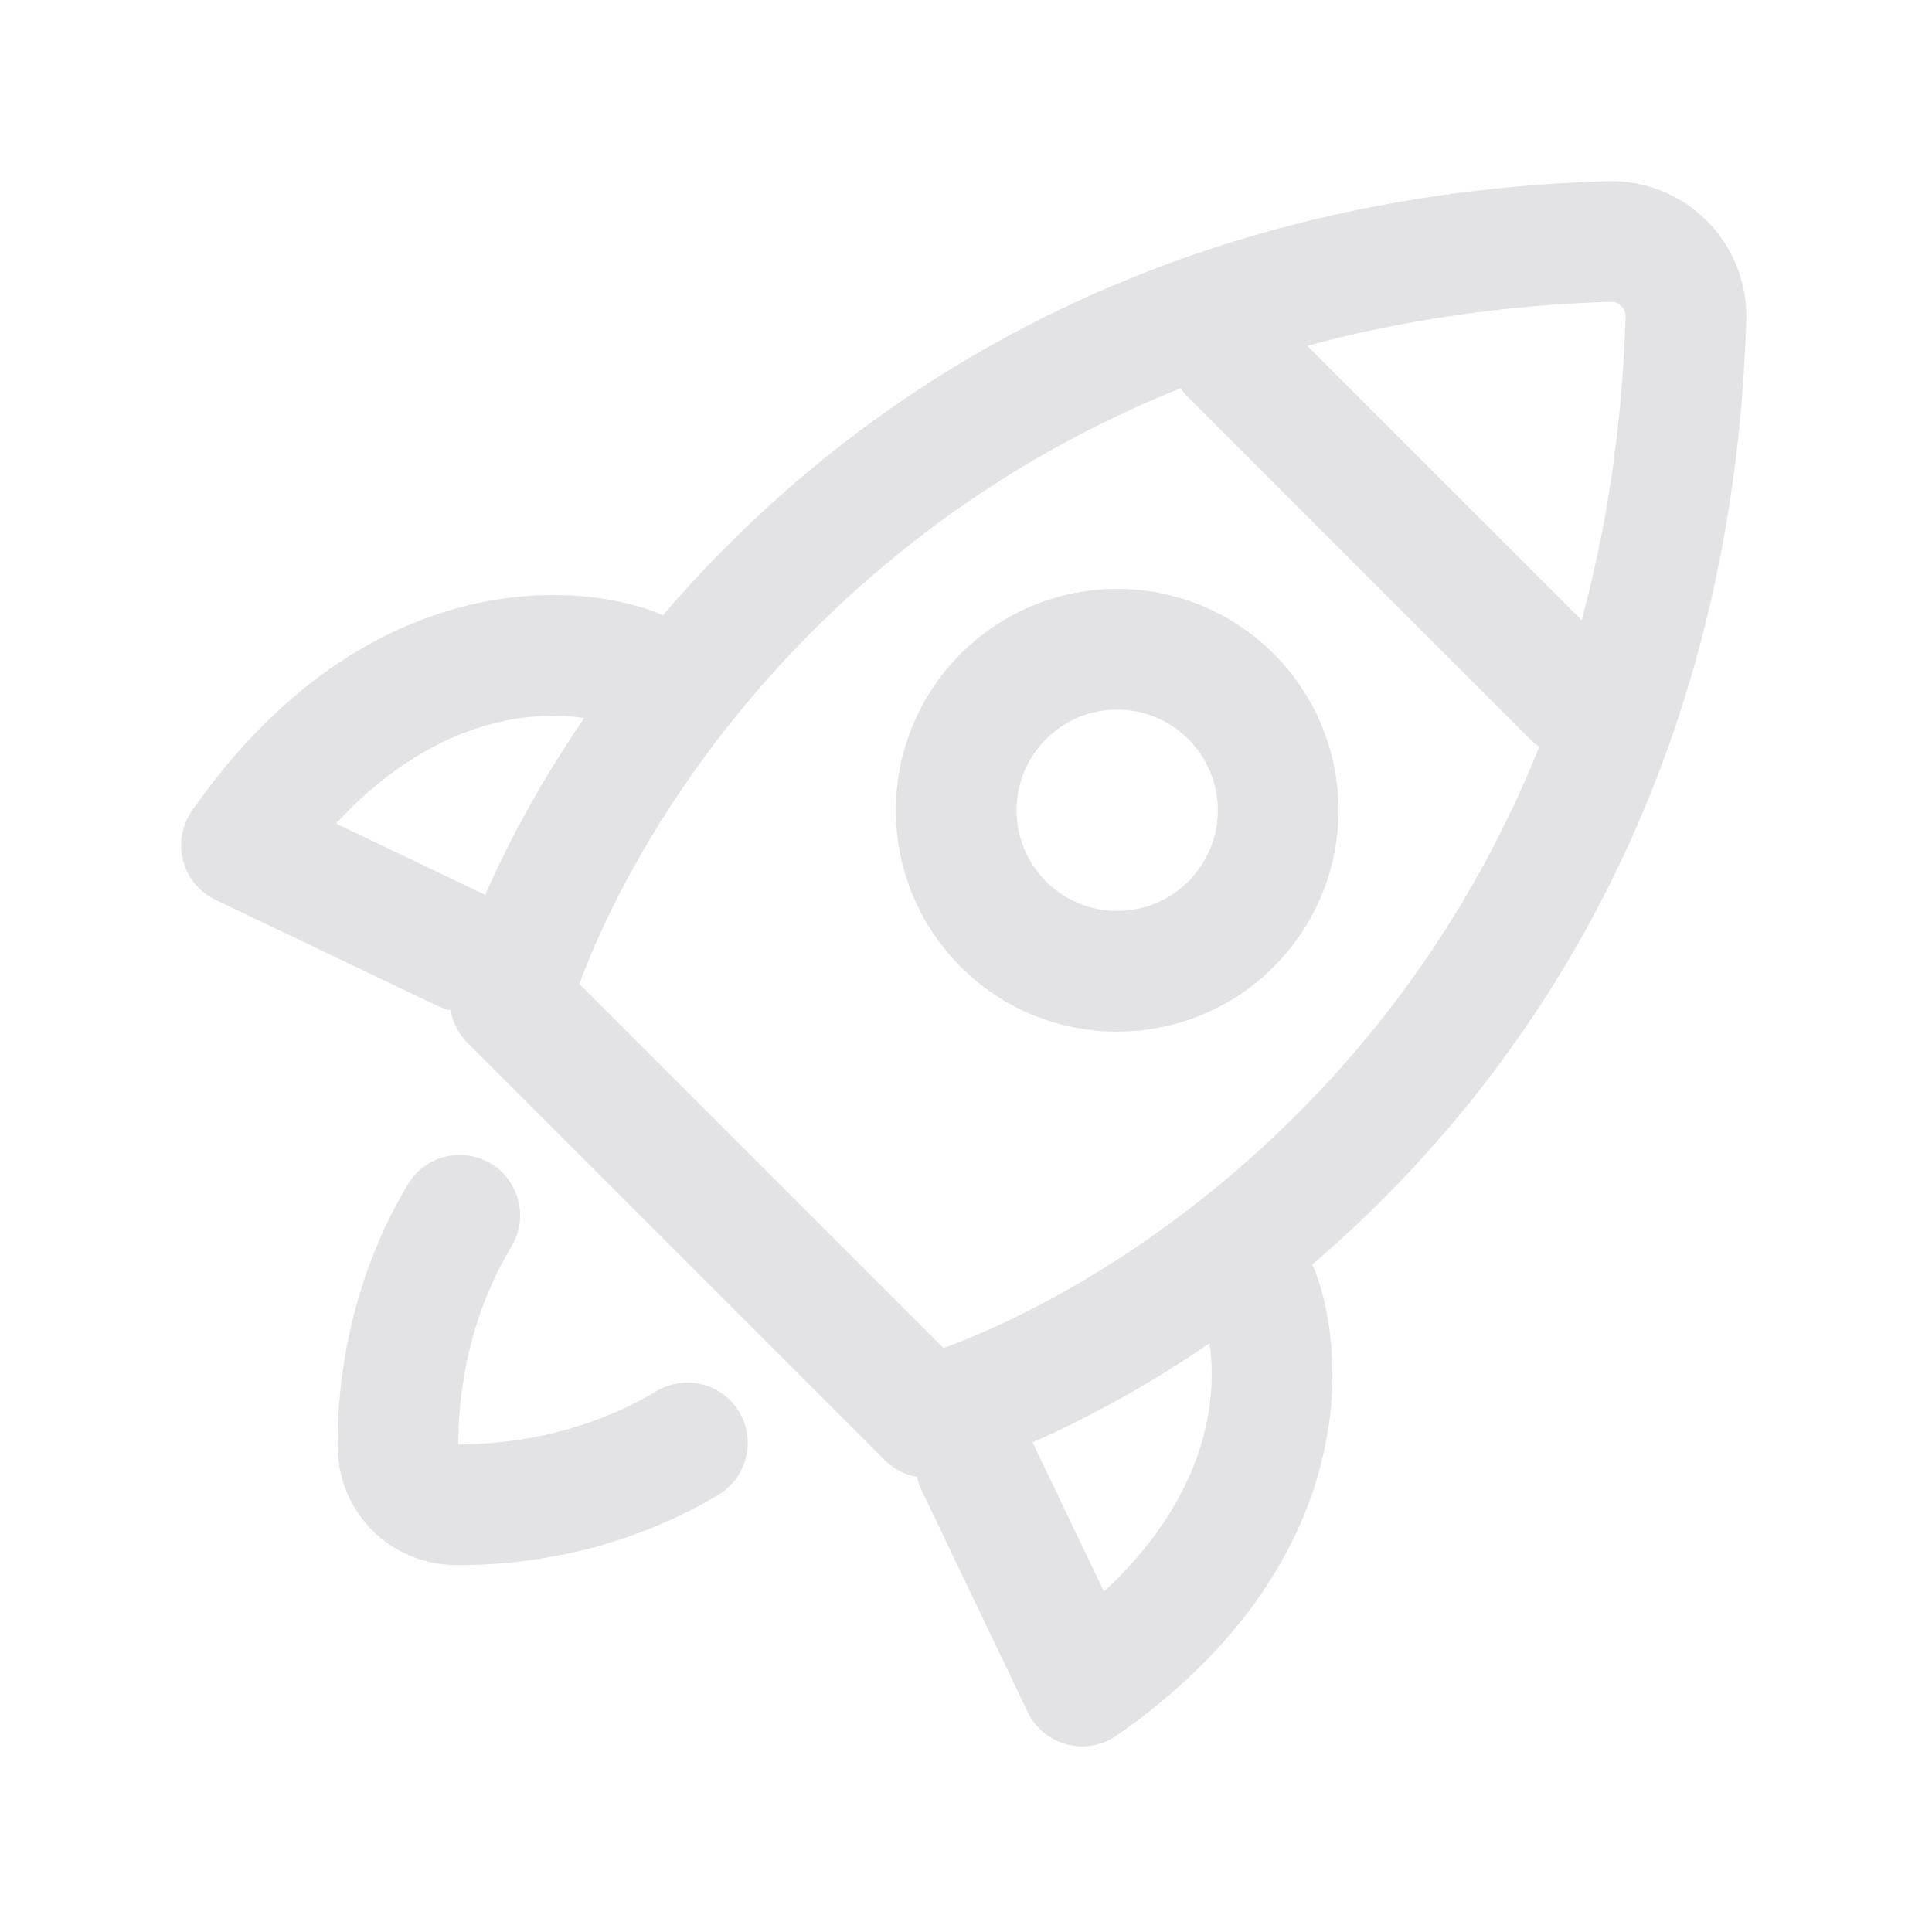 <svg width="24" height="24" viewBox="0 0 24 24" fill="none" xmlns="http://www.w3.org/2000/svg">
<path d="M7.872 8.302C6.979 7.976 4.806 7.908 3 10.501L5.76 11.82M15.642 16.072C15.968 16.965 16.036 19.138 13.443 20.944L12.123 18.184M15.292 4.409L19.535 8.651M8.539 17.925C7.507 18.545 6.412 18.699 5.666 18.692C5.263 18.688 4.948 18.373 4.944 17.97C4.937 17.224 5.091 16.129 5.711 15.097M6.337 12.424C7.286 9.323 11.321 3.269 19.984 3C20.522 2.984 20.96 3.422 20.943 3.96C20.675 12.623 14.621 16.658 11.52 17.607L6.337 12.424ZM15.292 11.48C14.511 12.261 13.245 12.261 12.464 11.48C11.683 10.699 11.683 9.433 12.464 8.651C13.245 7.87 14.511 7.87 15.292 8.651C16.073 9.433 16.073 10.699 15.292 11.48Z" stroke="#E3E3E5" stroke-width="1.5" stroke-linecap="round" stroke-linejoin="round"/>
</svg>
